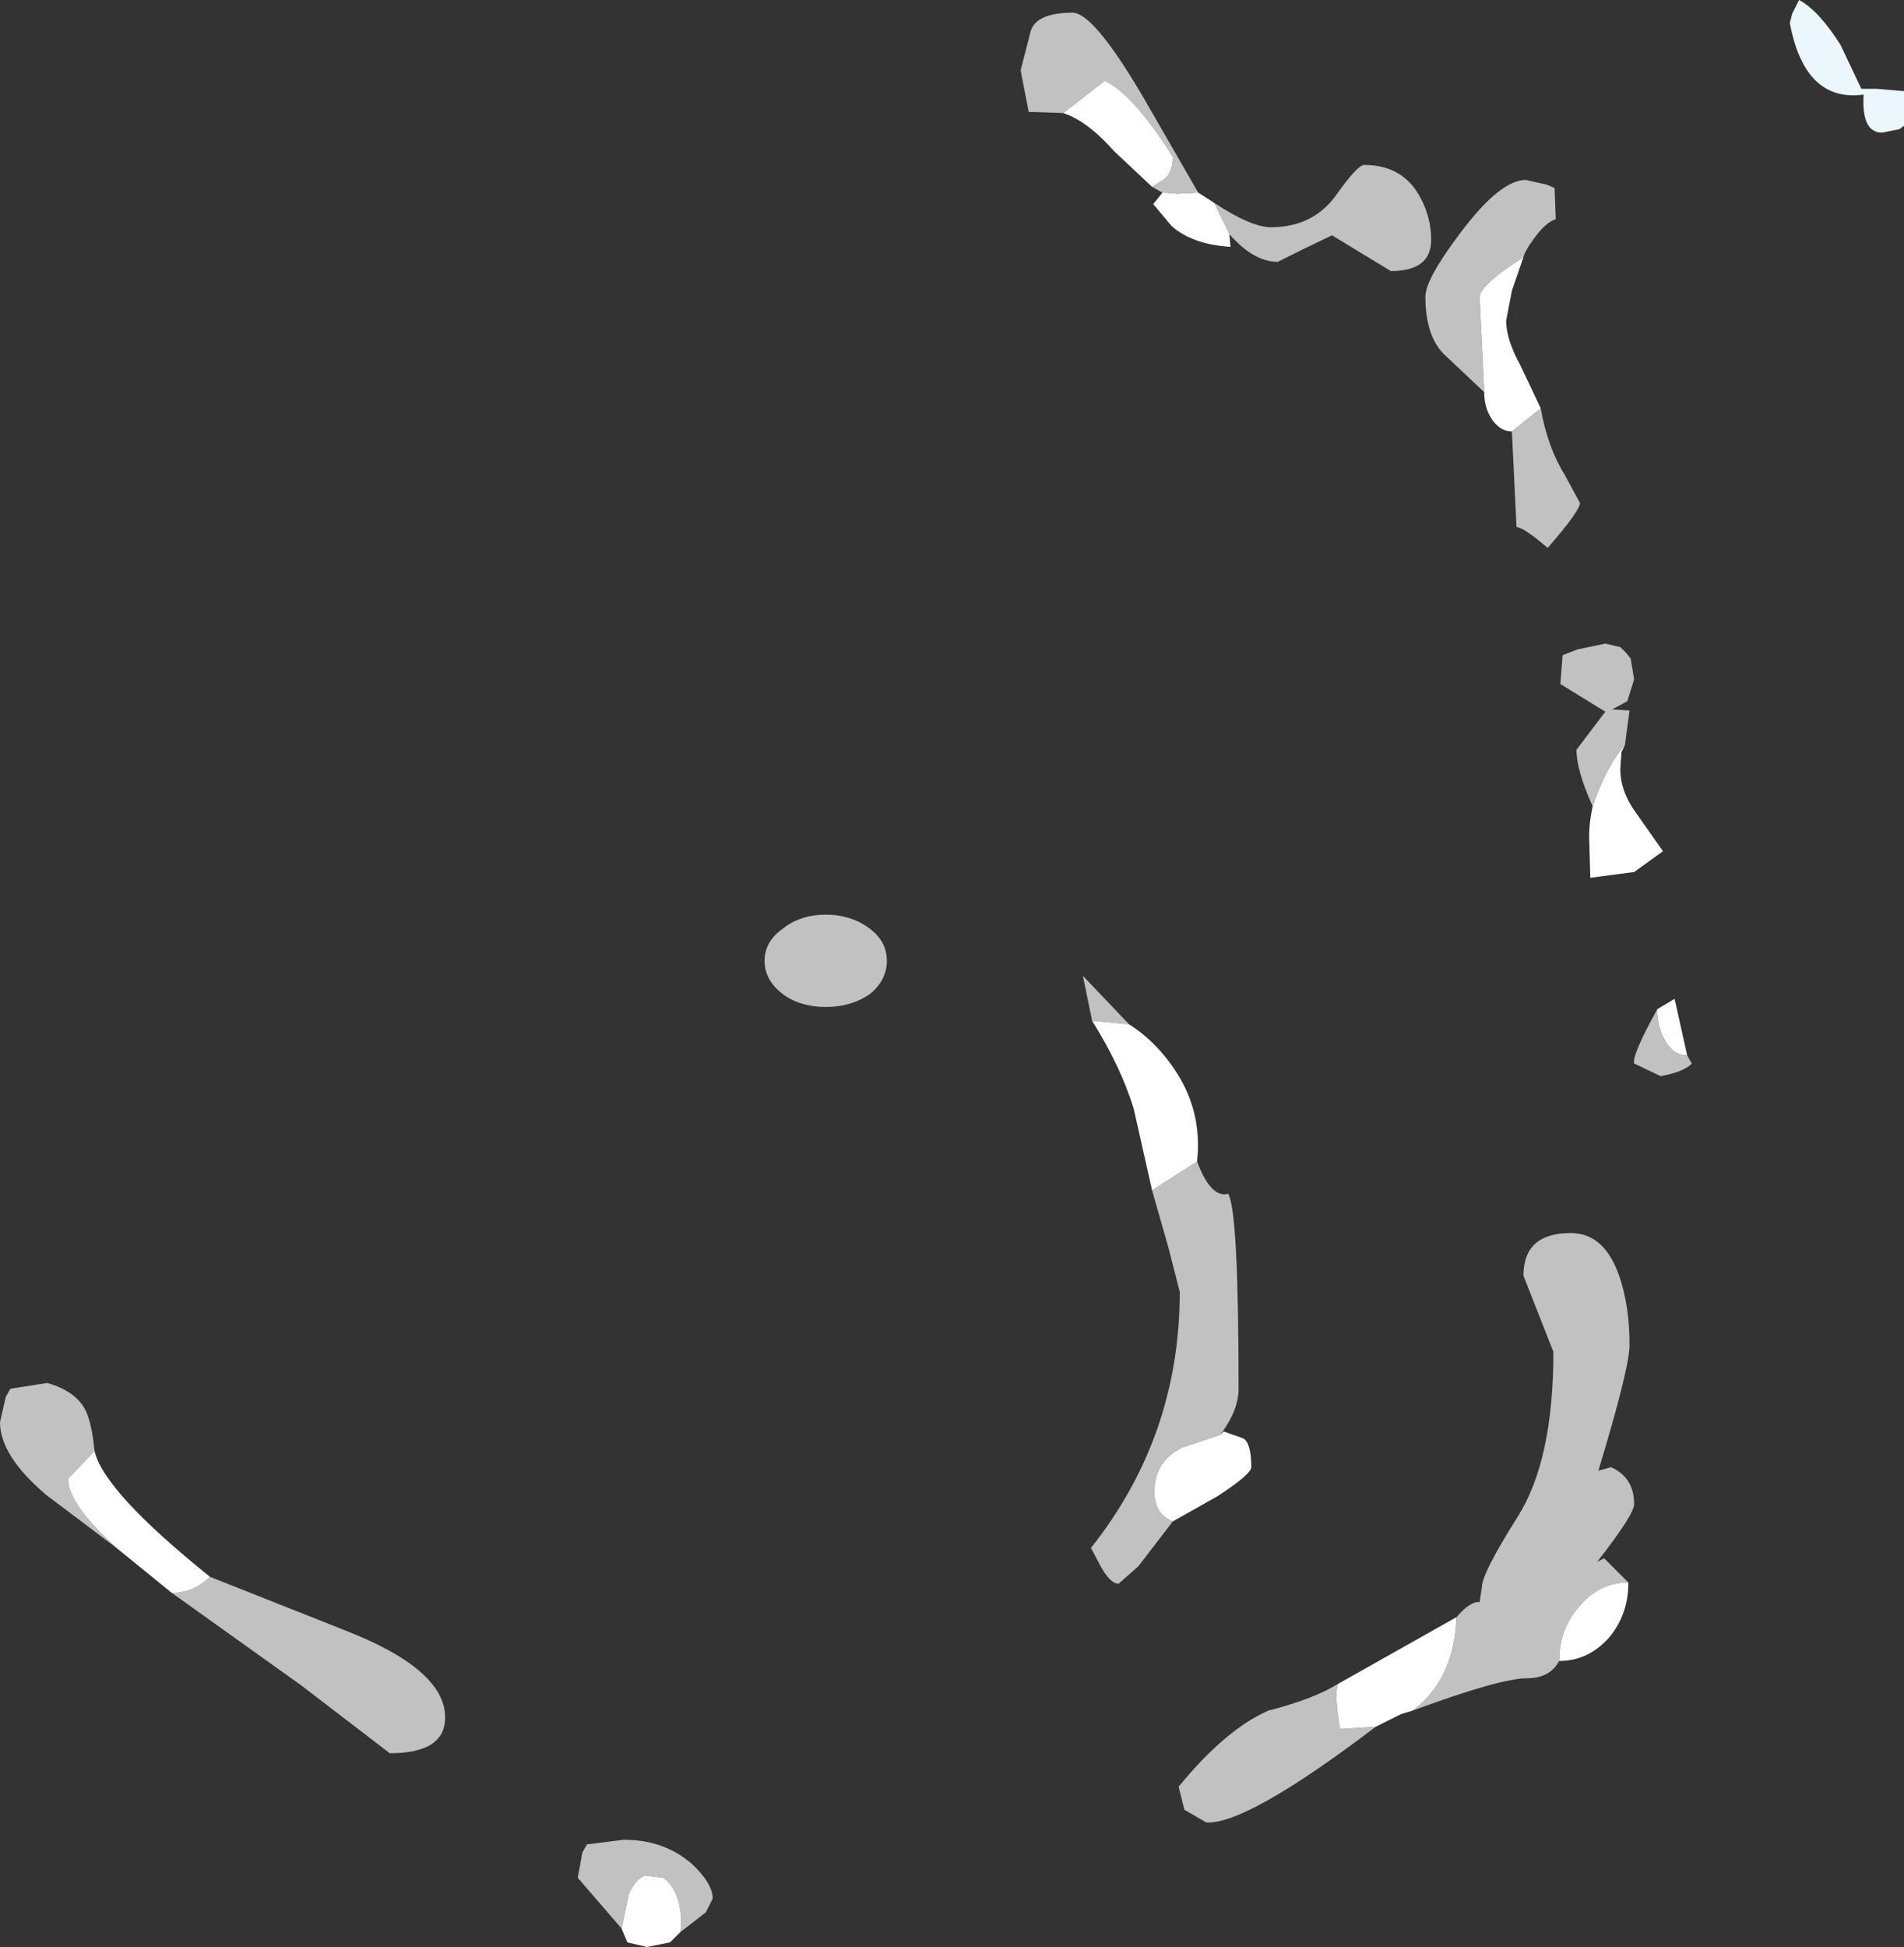 <?xml version="1.0" encoding="UTF-8" standalone="no"?>
<svg xmlns:xlink="http://www.w3.org/1999/xlink" height="84.4px" width="82.55px" xmlns="http://www.w3.org/2000/svg">
  <rect width="100%" height="100%" fill="#333333" stroke="none"/>
  <g transform="matrix(1.0, 0.0, 0.0, 1.0, 40.85, 0.2)">
    <path d="M23.5 16.8 L21.75 15.15 Q20.95 14.35 20.95 12.65 20.95 11.9 22.5 9.85 24.2 7.6 25.3 7.6 L26.2 7.8 26.55 7.95 26.6 9.3 Q26.15 9.45 25.65 10.15 25.25 10.7 25.2 10.95 23.3 12.15 23.3 12.7 L23.5 16.8 M25.95 17.5 Q26.25 19.2 27.0 20.4 L27.65 21.6 Q27.65 21.95 26.25 23.55 25.2 22.65 24.9 22.65 L24.7 18.5 25.95 17.5 M11.8 8.6 Q13.4 9.65 14.25 9.65 16.05 9.65 17.05 8.3 18.0 6.95 18.3 6.95 20.0 6.95 20.75 8.4 21.2 9.25 21.2 10.2 21.2 11.55 19.45 11.55 L16.9 10.0 15.65 10.6 14.55 11.15 Q13.5 11.15 12.45 9.95 L11.8 8.6 M9.55 8.15 L9.1 7.9 9.65 7.55 Q10.0 7.25 10.0 6.6 8.3 3.9 7.05 3.3 L5.25 4.7 3.75 4.65 3.4 2.85 3.8 1.3 Q3.95 0.35 5.65 0.35 6.55 0.35 8.65 3.9 L11.1 8.15 10.2 8.2 9.55 8.15 M6.5 44.05 L6.1 42.1 8.1 44.2 6.5 44.05 M11.05 50.15 Q11.65 51.75 12.4 51.55 12.85 52.3 12.85 60.0 12.85 60.95 12.05 62.0 L10.4 62.55 Q9.2 63.15 9.2 64.45 9.2 65.45 10.0 65.75 L8.5 67.7 7.65 68.45 Q7.3 68.45 6.9 67.75 L6.45 66.9 Q10.3 62.05 10.3 55.8 L9.8 53.85 9.1 51.4 11.05 50.15 M28.2 34.75 Q27.5 33.2 27.5 32.3 L28.75 30.65 26.8 29.45 26.9 28.2 27.55 27.95 28.75 27.7 29.4 27.85 29.65 28.1 29.85 28.35 30.0 29.25 29.7 30.2 29.05 30.55 29.8 30.6 29.6 32.1 Q28.8 33.0 28.2 34.75 M31.0 43.55 Q31.0 44.4 31.4 45.0 31.75 45.55 32.3 45.55 L32.5 45.9 Q32.2 46.25 31.15 46.45 L30.0 45.9 Q29.9 45.55 31.0 43.55 M22.3 69.9 Q22.9 69.2 23.3 69.25 L23.4 68.6 Q23.4 68.0 24.95 65.55 26.5 63.1 26.5 58.4 L25.2 55.1 Q25.2 53.25 27.25 53.25 28.7 53.25 29.35 55.1 29.8 56.4 29.8 58.1 29.8 59.1 28.45 63.55 L29.0 63.4 Q30.0 63.85 30.0 65.0 30.0 65.45 28.4 67.5 L28.7 67.35 29.75 68.4 Q28.5 68.4 27.65 69.4 26.75 70.4 26.75 71.8 26.35 72.55 25.35 72.55 24.2 72.55 20.4 73.95 22.2 72.6 22.3 69.9 M18.8 74.65 Q13.2 78.9 11.45 78.8 L10.5 78.25 10.25 77.25 Q12.3 74.75 14.15 73.95 16.1 73.45 17.15 72.8 17.0 73.3 17.25 74.75 L18.8 74.65 M-2.4 41.45 Q-2.4 42.3 -3.15 42.9 -3.95 43.45 -5.05 43.45 -6.15 43.45 -6.9 42.9 -7.7 42.3 -7.7 41.45 -7.7 40.6 -6.9 40.05 -6.15 39.45 -5.05 39.45 -3.95 39.45 -3.15 40.05 -2.4 40.6 -2.4 41.45 M-35.8 66.9 L-38.85 64.6 Q-40.85 62.9 -40.85 61.45 L-40.6 60.35 -40.4 60.0 -38.8 59.75 Q-37.4 60.15 -37.05 61.15 -36.85 61.7 -36.75 62.7 L-37.9 63.9 Q-37.9 65.0 -35.8 66.9 M-31.75 68.15 L-25.95 70.45 Q-21.55 72.15 -21.55 74.25 -21.55 75.8 -23.95 75.8 L-27.8 72.85 -33.4 68.85 Q-32.45 68.85 -31.75 68.15 M-13.9 83.4 L-15.8 81.2 -15.6 80.1 -15.4 79.75 -13.8 79.55 Q-12.05 79.55 -10.85 80.6 -9.95 81.45 -9.95 82.1 L-10.25 82.7 -11.35 83.55 Q-11.25 82.85 -11.45 82.15 -11.7 81.45 -12.1 81.2 L-12.9 81.1 Q-13.35 81.3 -13.6 81.95 L-13.9 83.4" fill="#ffffff" fill-opacity="0.698" fill-rule="evenodd" stroke="none"/>
    <path d="M41.7 5.25 L41.5 5.4 40.75 5.55 Q39.85 5.55 39.95 3.9 37.4 4.25 36.75 0.8 L36.85 0.4 37.15 -0.2 Q38.0 0.25 38.95 1.75 L39.85 3.65 40.5 3.65 41.7 3.75 41.7 5.25" fill="#ebf7fd" fill-rule="evenodd" stroke="none"/>
    <path d="M23.5 16.8 L23.3 12.7 Q23.3 12.15 25.2 10.95 L24.7 12.4 24.45 13.7 Q24.45 14.5 25.05 15.6 L25.95 17.5 24.7 18.5 Q24.2 18.5 23.85 18.0 23.5 17.5 23.5 16.8 M12.45 9.95 L12.5 10.5 Q10.85 10.4 9.95 9.6 L9.15 8.65 9.55 8.15 10.2 8.2 11.1 8.15 11.8 8.6 12.45 9.95 M9.1 7.9 L7.45 6.35 Q6.3 5.05 5.25 4.7 L7.05 3.3 Q8.3 3.9 10.0 6.6 10.0 7.25 9.65 7.55 L9.1 7.9 M6.5 44.05 L8.1 44.2 Q9.2 44.9 10.0 46.05 11.3 47.9 11.05 50.15 L9.1 51.4 8.3 47.85 Q7.75 46.05 6.5 44.05 M12.05 62.0 L12.2 61.85 13.05 62.15 Q13.4 62.35 13.4 63.4 13.4 63.7 11.95 64.65 L10.0 65.75 Q9.2 65.45 9.2 64.45 9.2 63.15 10.4 62.55 L12.05 62.0 M29.6 32.1 L29.45 32.4 29.4 33.15 Q29.4 34.0 29.95 34.85 L31.25 36.7 30.0 37.6 28.1 37.85 28.05 36.05 Q28.05 35.45 28.2 34.75 28.8 33.0 29.6 32.1 M32.3 45.55 Q31.75 45.55 31.4 45.0 31.0 44.4 31.0 43.55 L31.75 43.1 31.8 43.3 32.3 45.55 M29.75 68.4 Q29.75 69.8 28.9 70.8 28.0 71.8 26.75 71.8 26.75 70.4 27.65 69.4 28.5 68.4 29.75 68.4 M20.4 73.95 L19.9 74.1 18.8 74.65 17.25 74.75 Q17.0 73.3 17.15 72.8 L22.3 69.9 Q22.2 72.6 20.4 73.95 M-36.75 62.7 Q-36.35 64.45 -31.75 68.15 -32.45 68.85 -33.4 68.85 L-35.8 66.9 Q-37.9 65.0 -37.9 63.9 L-36.75 62.7 M-11.35 83.55 L-11.8 84.0 -12.8 84.2 -13.65 84.0 -13.9 83.4 -13.6 81.95 Q-13.35 81.3 -12.9 81.1 L-12.1 81.2 Q-11.7 81.45 -11.45 82.15 -11.25 82.85 -11.35 83.55" fill="#ffffff" fill-rule="evenodd" stroke="none"/>
  </g>
</svg>
